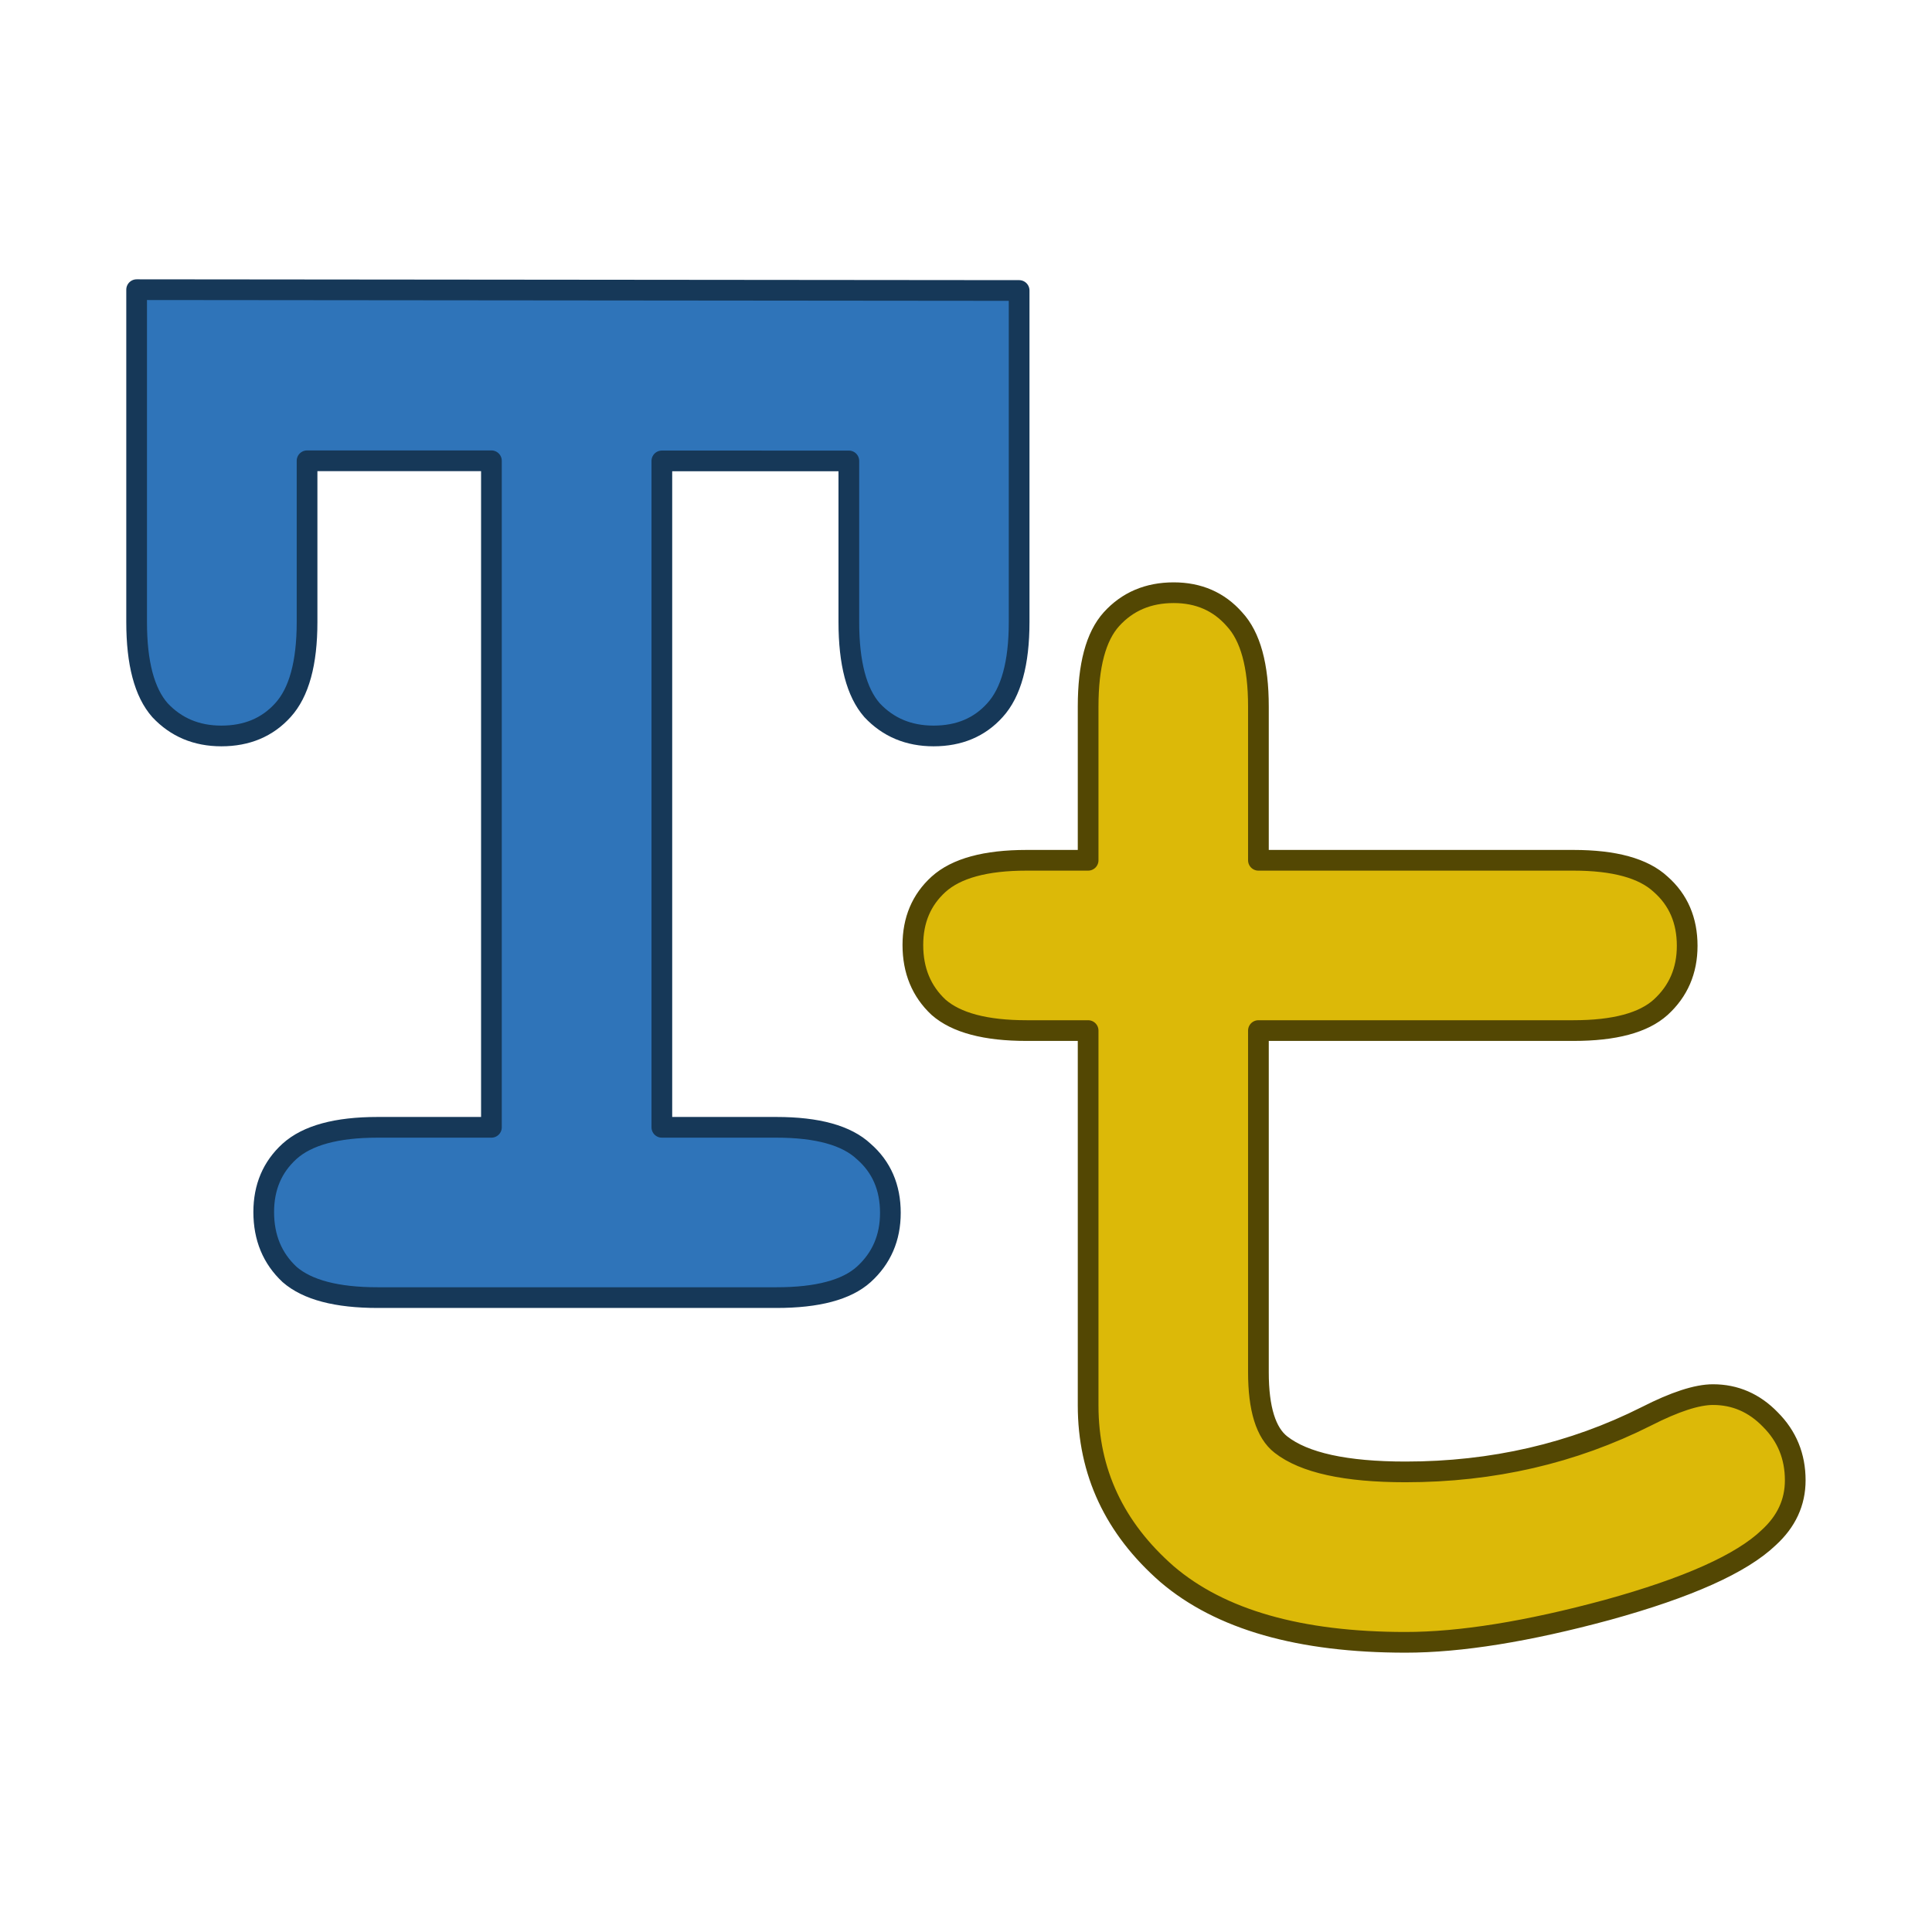 <svg xmlns="http://www.w3.org/2000/svg" width="14mm" height="52.913" viewBox="0 0 14 14"><path d="M-48.01 95.412v4.829h.83q.446 0 .633.175.193.168.193.445 0 .271-.193.446-.187.168-.632.168h-2.89q-.446 0-.639-.168-.187-.175-.187-.452 0-.27.187-.44.193-.174.638-.174h.825v-4.83h-1.336v1.169q0 .446-.175.638-.169.187-.446.187-.27 0-.445-.187-.169-.192-.169-.638v-2.409l6.395.006v2.403q0 .446-.175.638-.168.187-.445.187-.271 0-.446-.187-.168-.192-.168-.638v-1.168z" style="font-weight:700;font-size:12.332px;font-family:&quot;Courier New&quot;;-inkscape-font-specification:&quot;Courier New, Bold&quot;;text-align:center;text-anchor:middle;fill:#2f74b9;fill-opacity:1;stroke:#163858;stroke-width:.15;stroke-linecap:round;stroke-linejoin:round;stroke-dasharray:none;stroke-opacity:1" transform="translate(52.806 -92.072)"/><path d="M-43.687 99.54v2.476q0 .397.163.524.253.198.903.198.946 0 1.746-.403.308-.157.482-.157.241 0 .416.181.18.18.18.44 0 .24-.192.415-.295.283-1.169.524-.867.235-1.463.235-1.15 0-1.728-.494-.572-.5-.572-1.222V99.54h-.446q-.445 0-.638-.169-.186-.174-.186-.451 0-.271.186-.44.193-.174.638-.174h.446v-1.114q0-.446.169-.633.174-.192.451-.192.271 0 .44.192.174.187.174.633v1.114h2.283q.445 0 .632.174.192.169.192.446 0 .27-.192.445-.187.169-.632.169z" style="font-weight:700;font-size:12.332px;font-family:&quot;Courier New&quot;;-inkscape-font-specification:&quot;Courier New, Bold&quot;;text-align:center;text-anchor:middle;fill:#dcb908;fill-opacity:1;stroke:#534703;stroke-width:.15;stroke-linecap:round;stroke-linejoin:round;stroke-dasharray:none;stroke-opacity:1" transform="translate(52.806 -92.072)"/></svg>